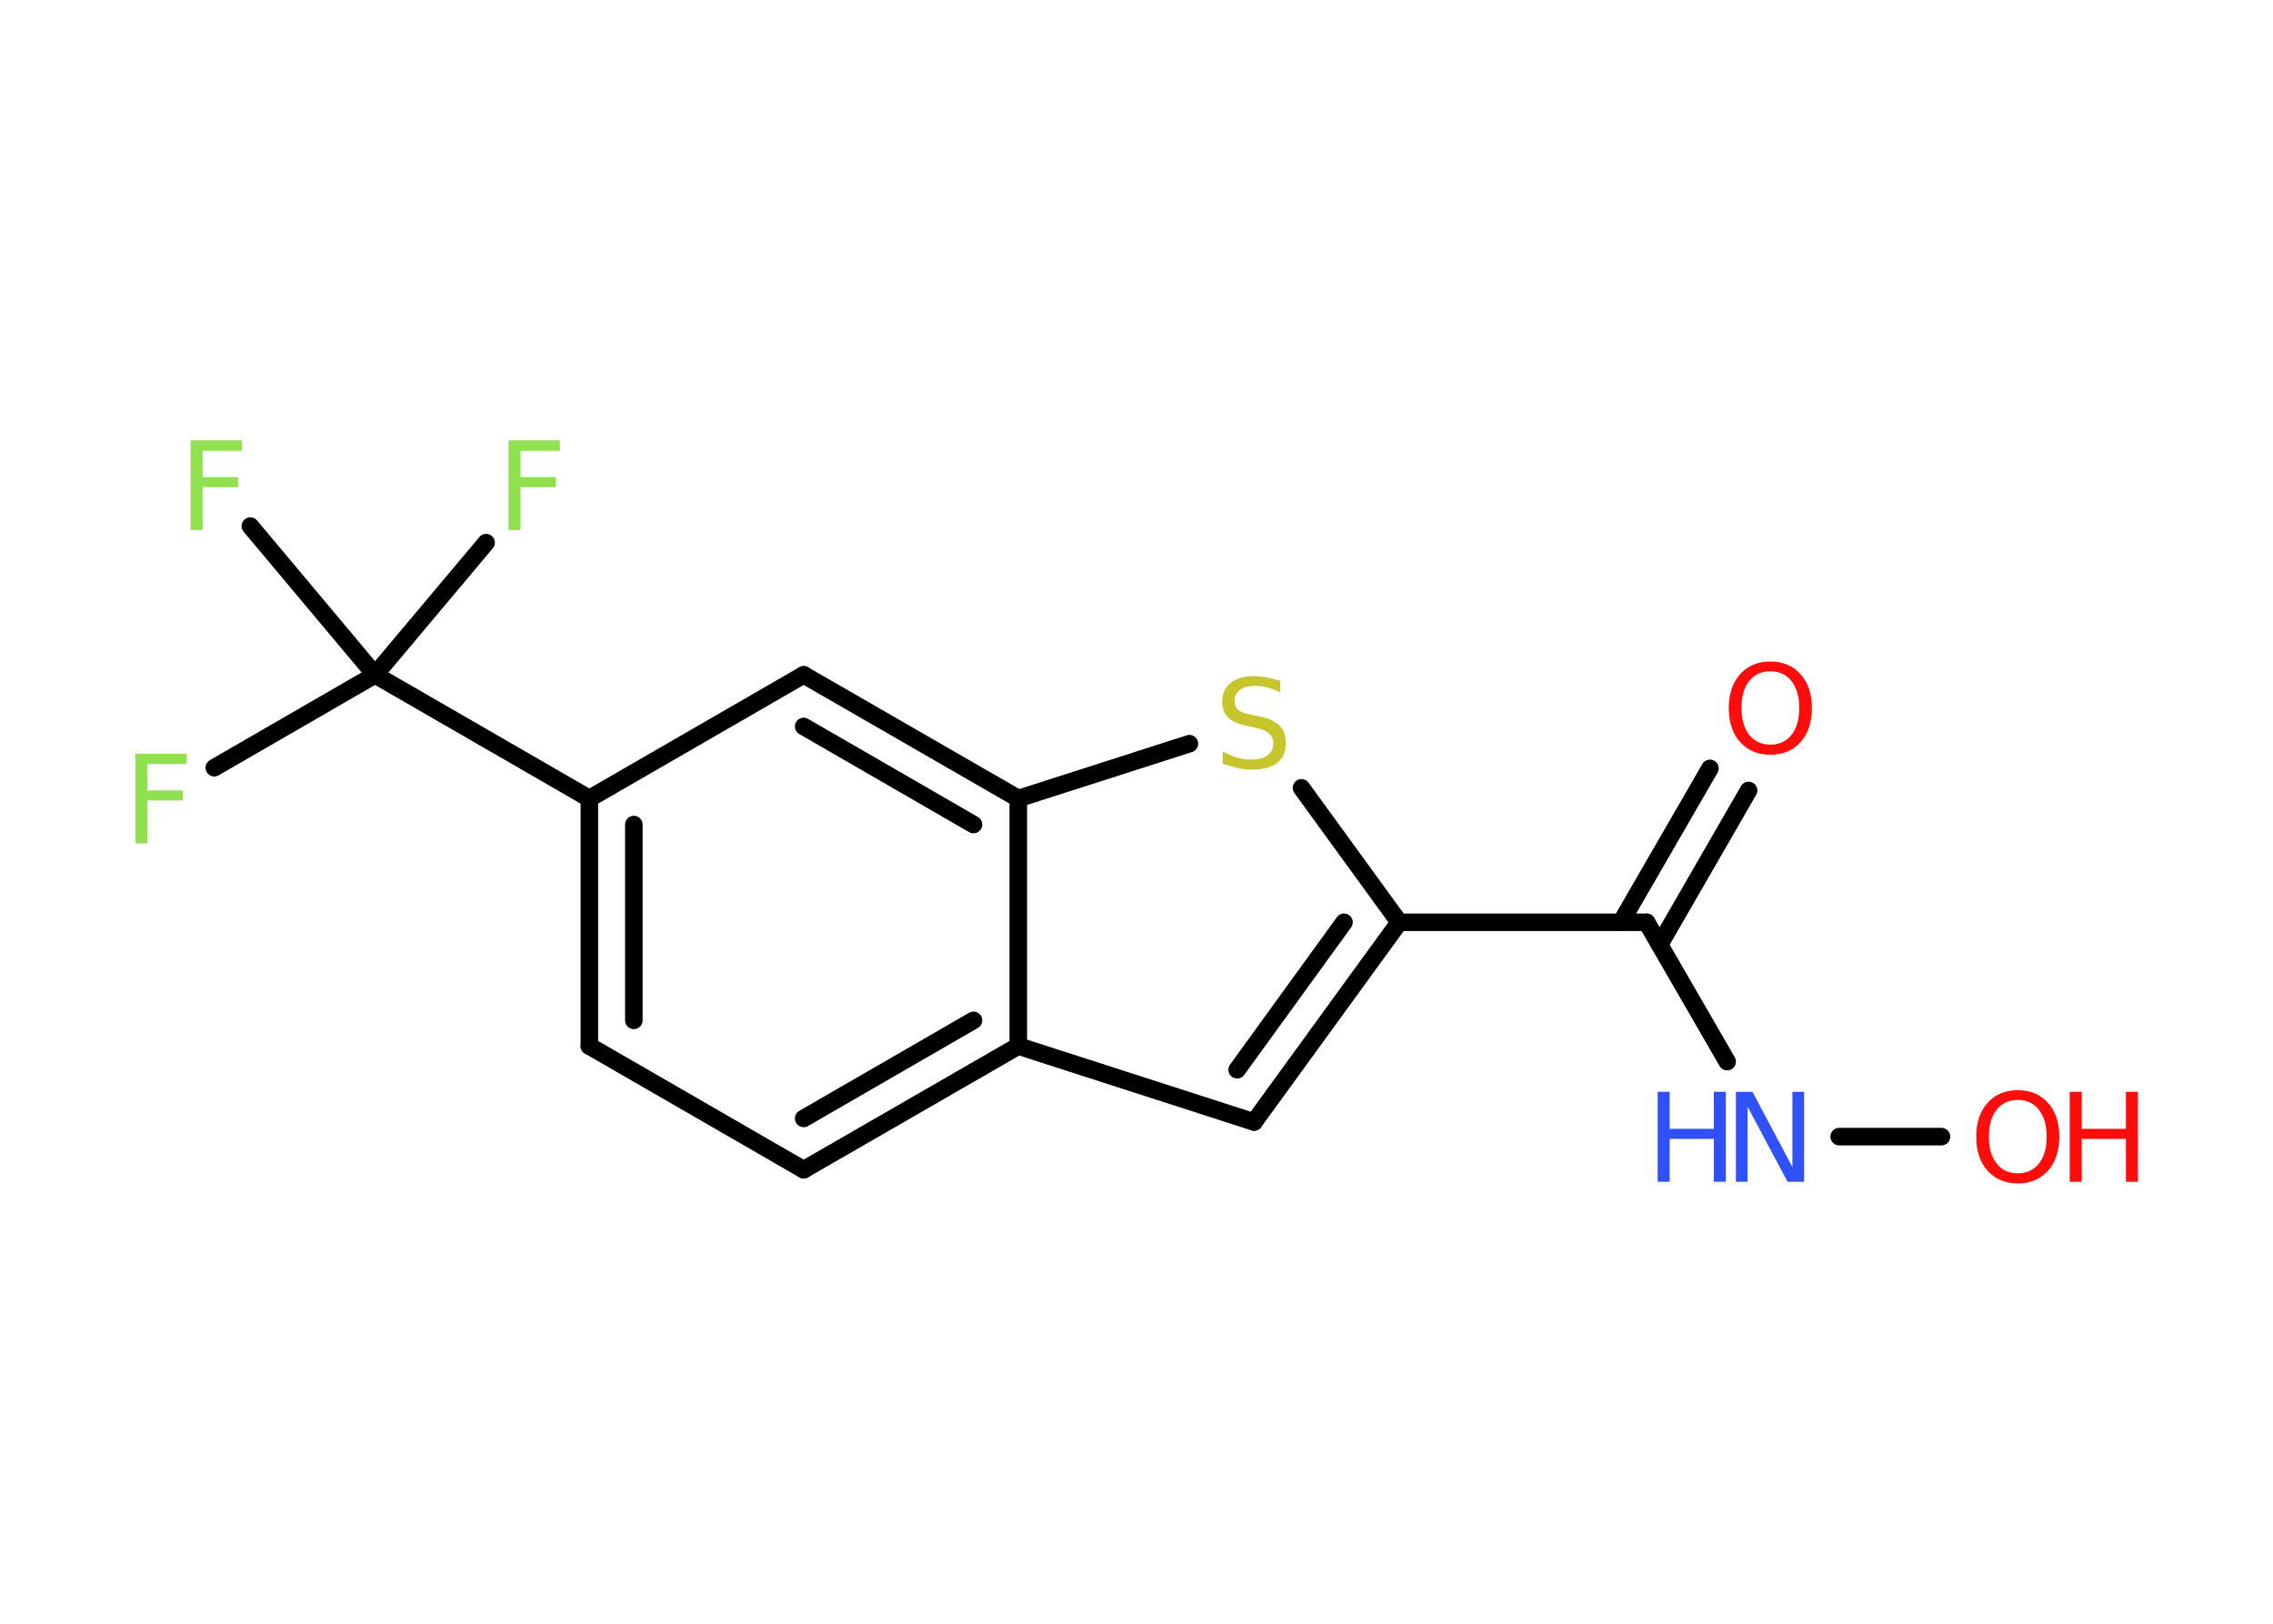 <?xml version='1.0' encoding='UTF-8'?>
<!DOCTYPE svg PUBLIC "-//W3C//DTD SVG 1.1//EN" "http://www.w3.org/Graphics/SVG/1.1/DTD/svg11.dtd">
<svg version='1.2' xmlns='http://www.w3.org/2000/svg' xmlns:xlink='http://www.w3.org/1999/xlink' width='70.0mm' height='50.0mm' viewBox='0 0 70.0 50.0'>
  <desc>Generated by the Chemistry Development Kit (http://github.com/cdk)</desc>
  <g stroke-linecap='round' stroke-linejoin='round' stroke='#000000' stroke-width='.54' fill='#90E050'>
    <rect x='.0' y='.0' width='70.0' height='50.0' fill='#FFFFFF' stroke='none'/>
    <g id='mol1' class='mol'>
      <g id='mol1bnd1' class='bond'>
        <line x1='53.85' y1='24.34' x2='51.11' y2='29.09'/>
        <line x1='52.66' y1='23.66' x2='49.92' y2='28.4'/>
      </g>
      <line id='mol1bnd2' class='bond' x1='50.71' y1='28.4' x2='53.19' y2='32.69'/>
      <line id='mol1bnd3' class='bond' x1='56.64' y1='35.0' x2='59.79' y2='35.0'/>
      <line id='mol1bnd4' class='bond' x1='50.71' y1='28.4' x2='43.09' y2='28.4'/>
      <g id='mol1bnd5' class='bond'>
        <line x1='38.62' y1='34.55' x2='43.09' y2='28.4'/>
        <line x1='38.1' y1='32.94' x2='41.39' y2='28.4'/>
      </g>
      <line id='mol1bnd6' class='bond' x1='38.62' y1='34.55' x2='31.36' y2='32.21'/>
      <g id='mol1bnd7' class='bond'>
        <line x1='24.75' y1='36.02' x2='31.36' y2='32.21'/>
        <line x1='24.75' y1='34.44' x2='29.98' y2='31.42'/>
      </g>
      <line id='mol1bnd8' class='bond' x1='24.75' y1='36.02' x2='18.15' y2='32.21'/>
      <g id='mol1bnd9' class='bond'>
        <line x1='18.15' y1='24.59' x2='18.15' y2='32.21'/>
        <line x1='19.52' y1='25.39' x2='19.52' y2='31.42'/>
      </g>
      <line id='mol1bnd10' class='bond' x1='18.15' y1='24.59' x2='11.55' y2='20.78'/>
      <line id='mol1bnd11' class='bond' x1='11.55' y1='20.78' x2='6.6' y2='23.64'/>
      <line id='mol1bnd12' class='bond' x1='11.55' y1='20.78' x2='14.97' y2='16.71'/>
      <line id='mol1bnd13' class='bond' x1='11.55' y1='20.78' x2='7.71' y2='16.2'/>
      <line id='mol1bnd14' class='bond' x1='18.15' y1='24.59' x2='24.75' y2='20.78'/>
      <g id='mol1bnd15' class='bond'>
        <line x1='31.36' y1='24.59' x2='24.75' y2='20.78'/>
        <line x1='29.98' y1='25.39' x2='24.75' y2='22.37'/>
      </g>
      <line id='mol1bnd16' class='bond' x1='31.36' y1='32.21' x2='31.36' y2='24.59'/>
      <line id='mol1bnd17' class='bond' x1='31.36' y1='24.59' x2='36.63' y2='22.9'/>
      <line id='mol1bnd18' class='bond' x1='43.09' y1='28.4' x2='40.08' y2='24.26'/>
      <path id='mol1atm1' class='atom' d='M54.52 20.67q-.41 .0 -.65 .3q-.24 .3 -.24 .83q.0 .52 .24 .83q.24 .3 .65 .3q.41 .0 .65 -.3q.24 -.3 .24 -.83q.0 -.52 -.24 -.83q-.24 -.3 -.65 -.3zM54.52 20.37q.58 .0 .93 .39q.35 .39 .35 1.04q.0 .66 -.35 1.05q-.35 .39 -.93 .39q-.58 .0 -.93 -.39q-.35 -.39 -.35 -1.05q.0 -.65 .35 -1.04q.35 -.39 .93 -.39z' stroke='none' fill='#FF0D0D'/>
      <g id='mol1atm3' class='atom'>
        <path d='M53.47 33.62h.5l1.23 2.32v-2.32h.36v2.77h-.51l-1.23 -2.31v2.31h-.36v-2.77z' stroke='none' fill='#3050F8'/>
        <path d='M51.05 33.62h.37v1.14h1.36v-1.14h.37v2.77h-.37v-1.32h-1.36v1.32h-.37v-2.77z' stroke='none' fill='#3050F8'/>
      </g>
      <g id='mol1atm4' class='atom'>
        <path d='M62.14 33.87q-.41 .0 -.65 .3q-.24 .3 -.24 .83q.0 .52 .24 .83q.24 .3 .65 .3q.41 .0 .65 -.3q.24 -.3 .24 -.83q.0 -.52 -.24 -.83q-.24 -.3 -.65 -.3zM62.14 33.57q.58 .0 .93 .39q.35 .39 .35 1.04q.0 .66 -.35 1.05q-.35 .39 -.93 .39q-.58 .0 -.93 -.39q-.35 -.39 -.35 -1.05q.0 -.65 .35 -1.04q.35 -.39 .93 -.39z' stroke='none' fill='#FF0D0D'/>
        <path d='M63.74 33.62h.37v1.14h1.36v-1.14h.37v2.77h-.37v-1.32h-1.36v1.32h-.37v-2.77z' stroke='none' fill='#FF0D0D'/>
      </g>
      <path id='mol1atm12' class='atom' d='M4.16 23.21h1.59v.32h-1.21v.81h1.09v.31h-1.09v1.32h-.37v-2.77z' stroke='none'/>
      <path id='mol1atm13' class='atom' d='M15.65 13.56h1.59v.32h-1.21v.81h1.09v.31h-1.09v1.32h-.37v-2.77z' stroke='none'/>
      <path id='mol1atm14' class='atom' d='M5.86 13.56h1.59v.32h-1.21v.81h1.09v.31h-1.09v1.32h-.37v-2.77z' stroke='none'/>
      <path id='mol1atm17' class='atom' d='M39.43 20.96v.36q-.21 -.1 -.4 -.15q-.19 -.05 -.37 -.05q-.31 .0 -.47 .12q-.17 .12 -.17 .34q.0 .18 .11 .28q.11 .09 .42 .15l.23 .05q.42 .08 .62 .28q.2 .2 .2 .54q.0 .4 -.27 .61q-.27 .21 -.79 .21q-.2 .0 -.42 -.05q-.22 -.05 -.46 -.13v-.38q.23 .13 .45 .19q.22 .06 .43 .06q.32 .0 .5 -.13q.17 -.13 .17 -.36q.0 -.21 -.13 -.32q-.13 -.11 -.41 -.17l-.23 -.05q-.42 -.08 -.61 -.26q-.19 -.18 -.19 -.49q.0 -.37 .26 -.58q.26 -.21 .71 -.21q.19 .0 .39 .04q.2 .04 .41 .1z' stroke='none' fill='#C6C62C'/>
    </g>
  </g>
</svg>
